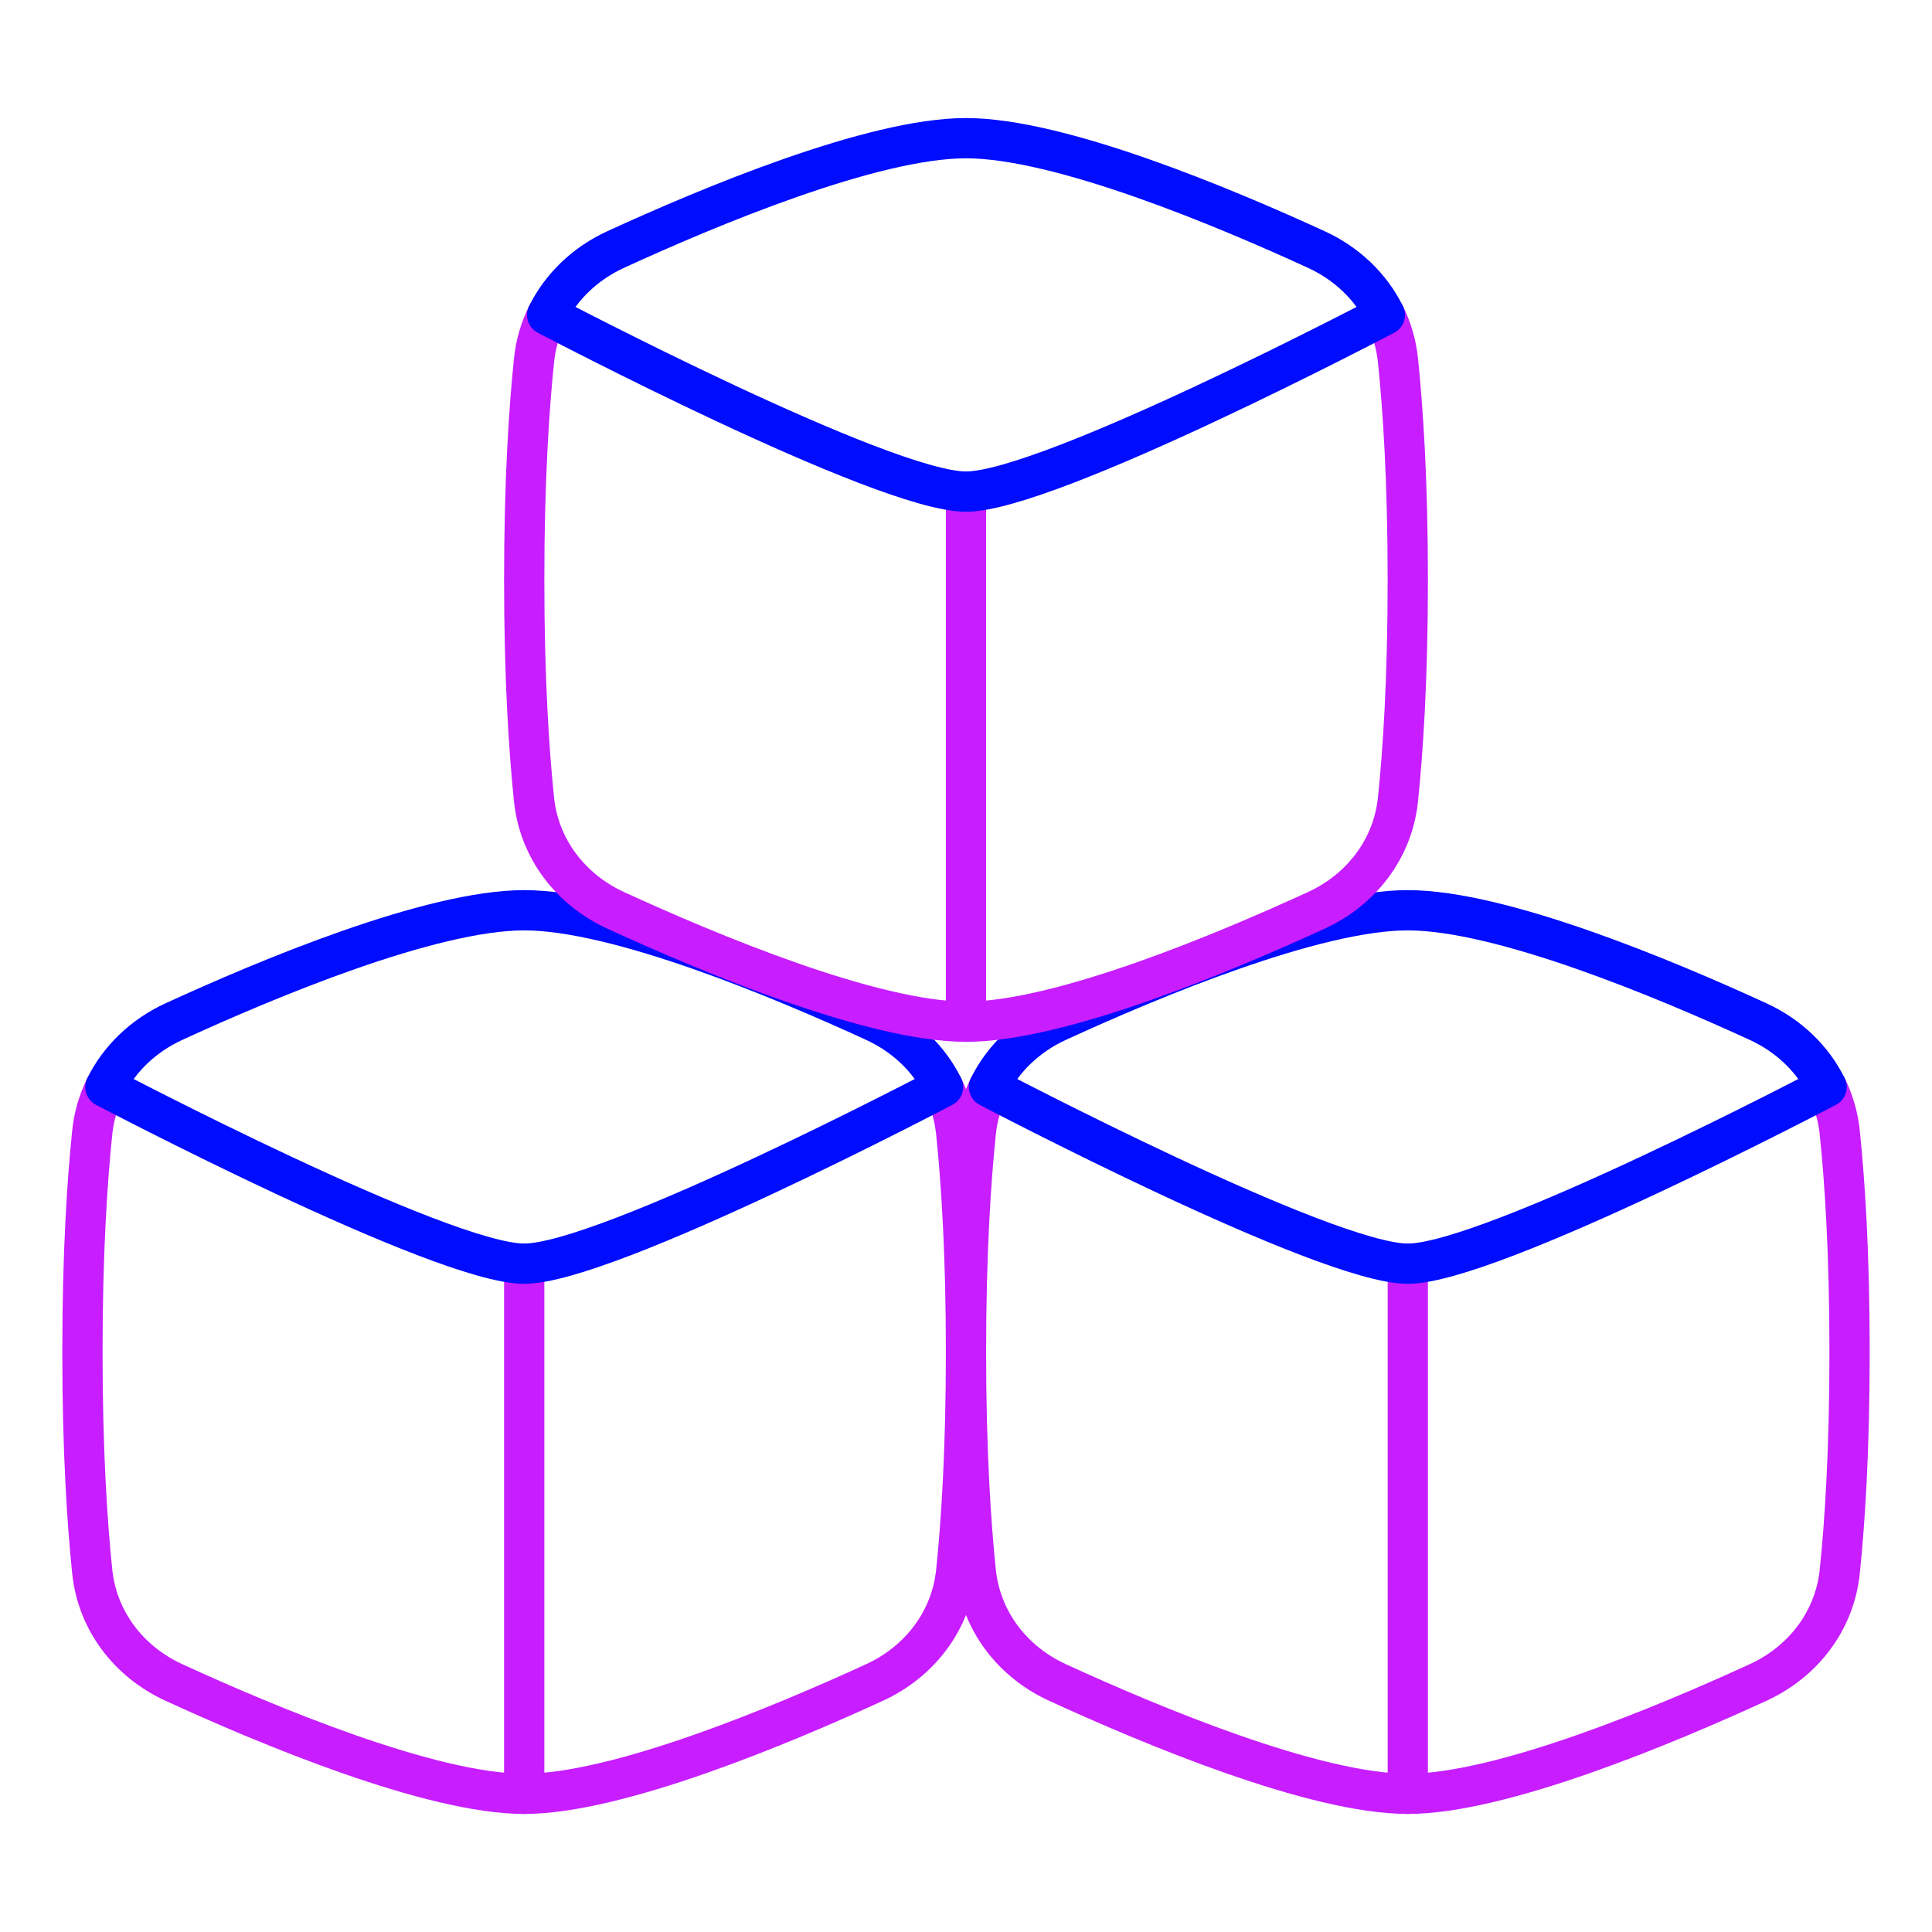 <svg xmlns="http://www.w3.org/2000/svg" fill="none" viewBox="0 0 48 48" id="Industry-Innovation-And-Infrastructure--Streamline-Plump-Neon">
  <desc>
    Industry Innovation And Infrastructure Streamline Icon: https://streamlinehq.com
  </desc>
  <g id="industry-innovation-and-infrastructure">
    <path id="Vector" stroke="#c71dff" stroke-linecap="round" stroke-linejoin="round" d="M24.57 27.006c-0.172 0.347 -0.285 0.726 -0.326 1.128 -0.125 1.2 -0.244 2.992 -0.244 5.457 0 2.465 0.119 4.257 0.244 5.457 0.127 1.222 0.909 2.238 2.025 2.751 2.317 1.065 6.386 2.768 8.707 2.768s6.39 -1.703 8.707 -2.768c1.116 -0.513 1.898 -1.529 2.025 -2.751 0.125 -1.2 0.244 -2.992 0.244 -5.457 0 -2.465 -0.119 -4.257 -0.244 -5.457 -0.042 -0.402 -0.154 -0.781 -0.326 -1.128" stroke-width="1"></path>
    <path id="Vector_2" stroke="#c71dff" stroke-linecap="round" stroke-linejoin="round" d="M13.024 31.396v13.171" stroke-width="1"></path>
    <path id="Vector_3" stroke="#c71dff" stroke-linecap="round" stroke-linejoin="round" d="M2.618 27.006c-0.172 0.347 -0.285 0.726 -0.326 1.128 -0.125 1.2 -0.244 2.992 -0.244 5.457 0 2.465 0.119 4.257 0.244 5.457 0.127 1.222 0.909 2.238 2.025 2.751 2.317 1.065 6.386 2.768 8.707 2.768s6.39 -1.703 8.707 -2.768c1.116 -0.513 1.898 -1.529 2.025 -2.751 0.125 -1.2 0.244 -2.992 0.244 -5.457 0 -2.465 -0.119 -4.257 -0.244 -5.457 -0.042 -0.402 -0.154 -0.781 -0.326 -1.128" stroke-width="1"></path>
    <path id="Vector_4" stroke="#000cfe" stroke-linecap="round" stroke-linejoin="round" d="M13.024 22.615c2.321 0 6.39 1.703 8.707 2.768 0.749 0.344 1.348 0.915 1.699 1.623 0 0 -8.348 4.39 -10.406 4.39 -2.058 0 -10.406 -4.39 -10.406 -4.39 0.351 -0.708 0.95 -1.278 1.699 -1.623 2.317 -1.065 6.386 -2.768 8.707 -2.768Z" stroke-width="1"></path>
    <path id="Vector_5" stroke="#c71dff" stroke-linecap="round" stroke-linejoin="round" d="M34.976 31.396v13.171" stroke-width="1"></path>
    <path id="Vector_6" stroke="#000cfe" stroke-linecap="round" stroke-linejoin="round" d="M34.976 22.615c2.321 0 6.39 1.703 8.707 2.768 0.749 0.344 1.348 0.915 1.699 1.623 0 0 -8.348 4.39 -10.406 4.39 -2.058 0 -10.406 -4.39 -10.406 -4.39 0.351 -0.708 0.95 -1.278 1.699 -1.623 2.317 -1.065 6.386 -2.768 8.707 -2.768Z" stroke-width="1"></path>
    <path id="Vector_7" stroke="#c71dff" stroke-linecap="round" stroke-linejoin="round" d="M24 12.214V25.385" stroke-width="1"></path>
    <path id="Vector_8" stroke="#c71dff" stroke-linecap="round" stroke-linejoin="round" d="M13.594 7.823c-0.172 0.347 -0.285 0.726 -0.326 1.128 -0.125 1.2 -0.244 2.992 -0.244 5.457s0.119 4.258 0.244 5.457c0.127 1.222 0.909 2.238 2.025 2.751 2.317 1.065 6.386 2.768 8.707 2.768s6.39 -1.703 8.707 -2.768c1.116 -0.513 1.898 -1.529 2.025 -2.751 0.125 -1.2 0.244 -2.992 0.244 -5.457s-0.119 -4.257 -0.244 -5.457c-0.042 -0.402 -0.154 -0.781 -0.326 -1.128" stroke-width="1"></path>
    <path id="Vector_9" stroke="#000cfe" stroke-linecap="round" stroke-linejoin="round" d="M24 3.433c2.321 0 6.39 1.703 8.707 2.768 0.749 0.344 1.348 0.915 1.699 1.623 0 0 -8.348 4.39 -10.406 4.39 -2.058 0 -10.406 -4.39 -10.406 -4.39 0.351 -0.708 0.95 -1.279 1.699 -1.623 2.317 -1.065 6.386 -2.768 8.707 -2.768Z" stroke-width="1"></path>
  </g>
</svg>